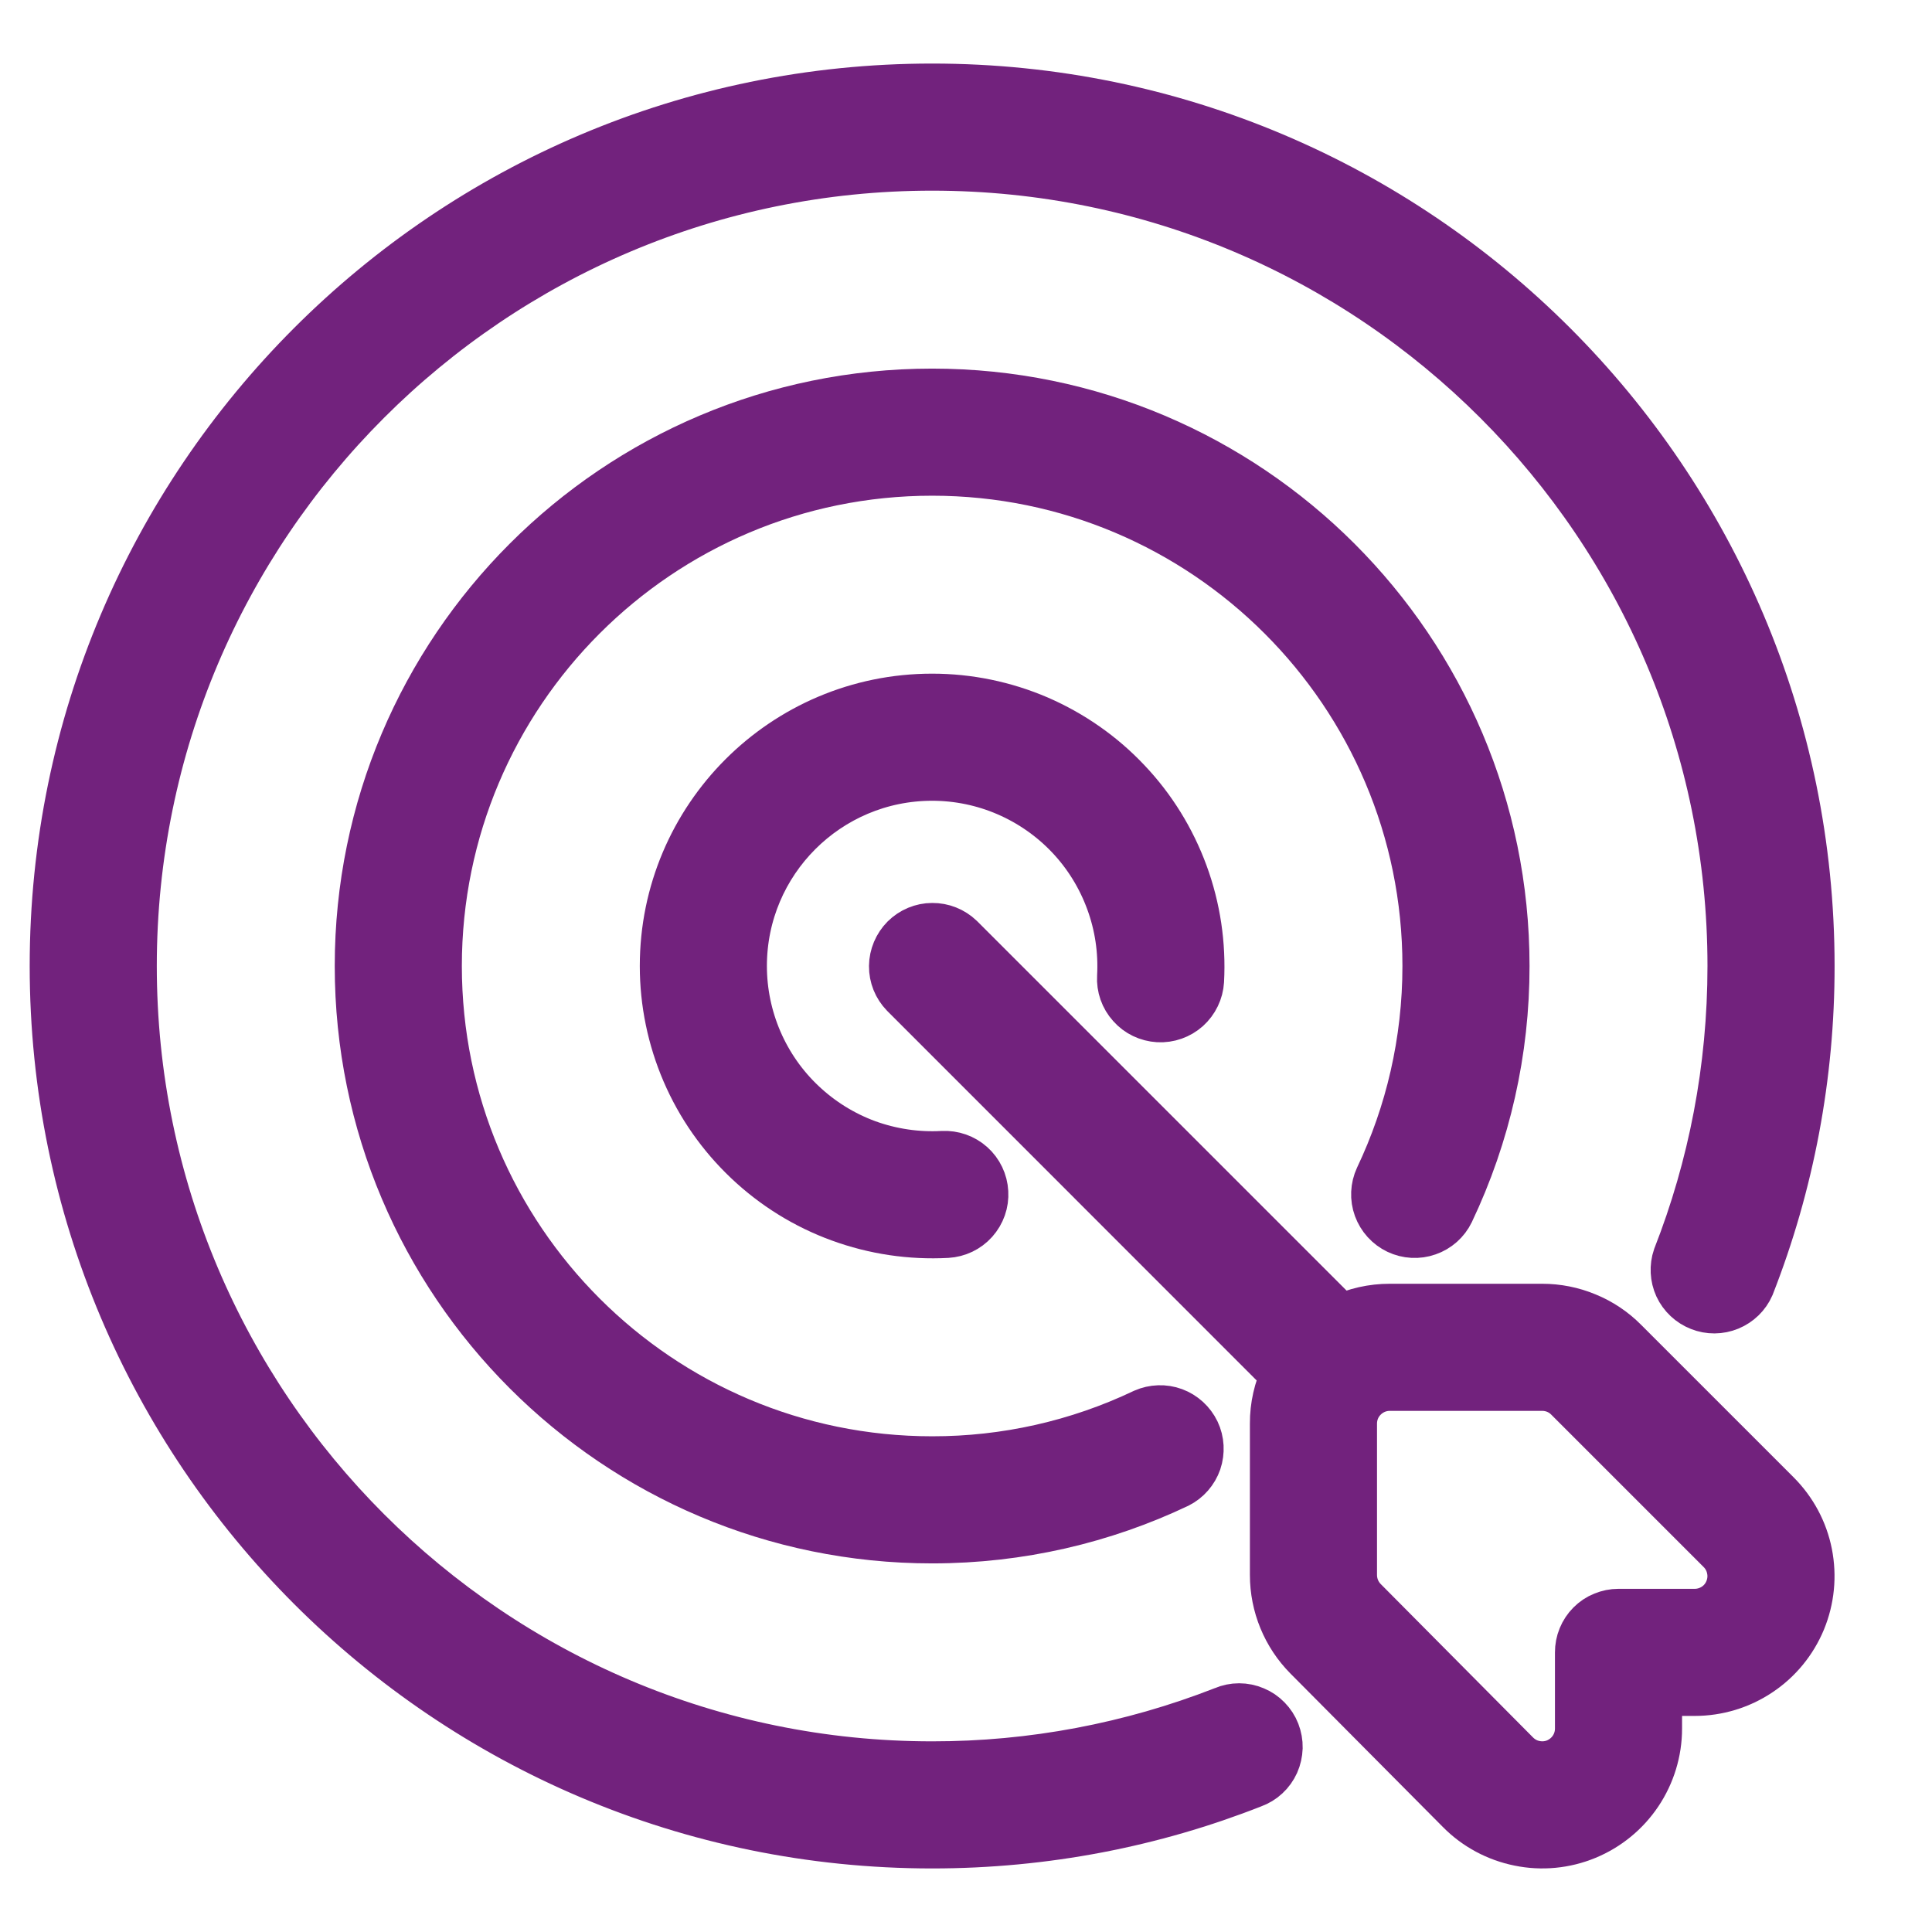 <svg width="19" height="19" viewBox="0 0 19 19" fill="none" xmlns="http://www.w3.org/2000/svg">
<path fill-rule="evenodd" clip-rule="evenodd" d="M12.651 13.515C12.579 13.666 12.541 13.832 12.542 14V15.489C12.542 15.786 12.659 16.071 12.868 16.282L14.368 17.792C14.525 17.951 14.726 18.058 14.944 18.102C15.163 18.147 15.389 18.125 15.595 18.04C15.801 17.955 15.977 17.811 16.101 17.626C16.225 17.441 16.292 17.223 16.292 17V16.625H16.667C16.889 16.625 17.107 16.559 17.292 16.435C17.477 16.312 17.621 16.136 17.706 15.931C17.791 15.725 17.813 15.499 17.77 15.281C17.727 15.062 17.619 14.862 17.462 14.705L15.962 13.205C15.858 13.1 15.734 13.017 15.597 12.961C15.461 12.904 15.314 12.875 15.167 12.875H13.667C13.499 12.875 13.333 12.912 13.182 12.985L9.432 9.235C9.361 9.167 9.266 9.129 9.168 9.13C9.07 9.13 8.976 9.17 8.906 9.239C8.837 9.309 8.797 9.403 8.796 9.501C8.795 9.6 8.833 9.694 8.902 9.765L12.651 13.515ZM15.542 17C15.542 17.074 15.52 17.147 15.478 17.209C15.437 17.27 15.378 17.318 15.309 17.347C15.241 17.375 15.165 17.382 15.092 17.367C15.02 17.353 14.953 17.317 14.9 17.264L13.4 15.753C13.331 15.683 13.292 15.588 13.292 15.489V14C13.292 13.9 13.331 13.805 13.402 13.735C13.472 13.665 13.567 13.625 13.667 13.625H15.167C15.266 13.625 15.362 13.664 15.432 13.735L16.932 15.235C16.984 15.287 17.02 15.354 17.034 15.427C17.049 15.5 17.041 15.575 17.013 15.643C16.985 15.712 16.937 15.771 16.875 15.812C16.813 15.853 16.741 15.875 16.667 15.875H15.917C15.867 15.875 15.819 15.885 15.773 15.904C15.727 15.922 15.686 15.95 15.651 15.985C15.616 16.02 15.589 16.061 15.57 16.107C15.551 16.153 15.542 16.201 15.542 16.251V17Z" fill="#72227D" stroke="#72227D" stroke-width="0.5"/>
<path fill-rule="evenodd" clip-rule="evenodd" d="M12.04 16.834C11.125 17.192 10.15 17.376 9.167 17.375C4.82 17.375 1.292 13.846 1.292 9.5C1.292 5.154 4.82 1.625 9.167 1.625C13.513 1.625 17.042 5.154 17.042 9.5C17.042 10.511 16.851 11.479 16.503 12.367C16.472 12.458 16.477 12.558 16.517 12.646C16.558 12.733 16.631 12.802 16.721 12.837C16.811 12.873 16.911 12.872 17.001 12.835C17.09 12.798 17.162 12.729 17.201 12.64C17.593 11.64 17.793 10.575 17.792 9.5C17.792 4.74 13.927 0.875 9.167 0.875C4.406 0.875 0.542 4.74 0.542 9.5C0.542 14.26 4.406 18.125 9.167 18.125C10.277 18.125 11.339 17.915 12.314 17.531C12.361 17.514 12.405 17.488 12.441 17.454C12.478 17.42 12.507 17.379 12.528 17.333C12.548 17.288 12.559 17.238 12.561 17.188C12.562 17.138 12.553 17.089 12.535 17.042C12.517 16.995 12.489 16.953 12.454 16.917C12.419 16.881 12.378 16.853 12.332 16.834C12.285 16.814 12.236 16.804 12.186 16.804C12.136 16.804 12.086 16.814 12.04 16.834Z" fill="#72227D" stroke="#72227D" stroke-width="0.5"/>
<path fill-rule="evenodd" clip-rule="evenodd" d="M11.256 13.905C10.603 14.216 9.889 14.376 9.167 14.375C6.476 14.375 4.292 12.191 4.292 9.5C4.292 6.809 6.476 4.625 9.167 4.625C11.857 4.625 14.042 6.809 14.042 9.5C14.042 10.247 13.873 10.956 13.572 11.589C13.531 11.678 13.526 11.781 13.56 11.874C13.594 11.966 13.662 12.042 13.752 12.085C13.841 12.127 13.943 12.133 14.036 12.1C14.129 12.068 14.206 12 14.249 11.911C14.607 11.158 14.793 10.334 14.792 9.5C14.792 6.395 12.271 3.875 9.167 3.875C6.062 3.875 3.542 6.395 3.542 9.5C3.542 12.605 6.062 15.125 9.167 15.125C10.029 15.125 10.847 14.93 11.578 14.583C11.665 14.539 11.732 14.462 11.764 14.37C11.795 14.277 11.79 14.175 11.748 14.087C11.705 13.998 11.63 13.93 11.539 13.896C11.447 13.862 11.345 13.866 11.256 13.905Z" fill="#72227D" stroke="#72227D" stroke-width="0.5"/>
<path fill-rule="evenodd" clip-rule="evenodd" d="M9.271 11.372C9.017 11.386 8.762 11.348 8.522 11.261C8.283 11.173 8.064 11.037 7.879 10.862C7.693 10.687 7.546 10.476 7.445 10.242C7.344 10.007 7.292 9.755 7.292 9.5C7.292 8.465 8.132 7.625 9.167 7.625C9.422 7.625 9.674 7.677 9.908 7.778C10.142 7.879 10.354 8.027 10.529 8.212C10.704 8.397 10.839 8.616 10.927 8.856C11.015 9.095 11.053 9.35 11.039 9.605C11.033 9.704 11.067 9.801 11.134 9.875C11.2 9.95 11.293 9.994 11.393 10C11.492 10.005 11.589 9.971 11.663 9.905C11.737 9.838 11.782 9.745 11.788 9.646C11.807 9.289 11.754 8.933 11.631 8.598C11.508 8.263 11.319 7.956 11.073 7.697C10.828 7.437 10.532 7.231 10.205 7.089C9.877 6.948 9.524 6.875 9.167 6.875C7.718 6.875 6.542 8.051 6.542 9.5C6.542 9.857 6.615 10.21 6.756 10.538C6.897 10.866 7.104 11.161 7.363 11.406C7.623 11.652 7.929 11.842 8.264 11.964C8.6 12.087 8.956 12.14 9.313 12.121C9.412 12.115 9.505 12.071 9.571 11.997C9.638 11.922 9.672 11.825 9.666 11.726C9.661 11.627 9.616 11.533 9.542 11.467C9.468 11.401 9.371 11.367 9.271 11.372Z" fill="#72227D" stroke="#72227D" stroke-width="0.5"/>
</svg>
